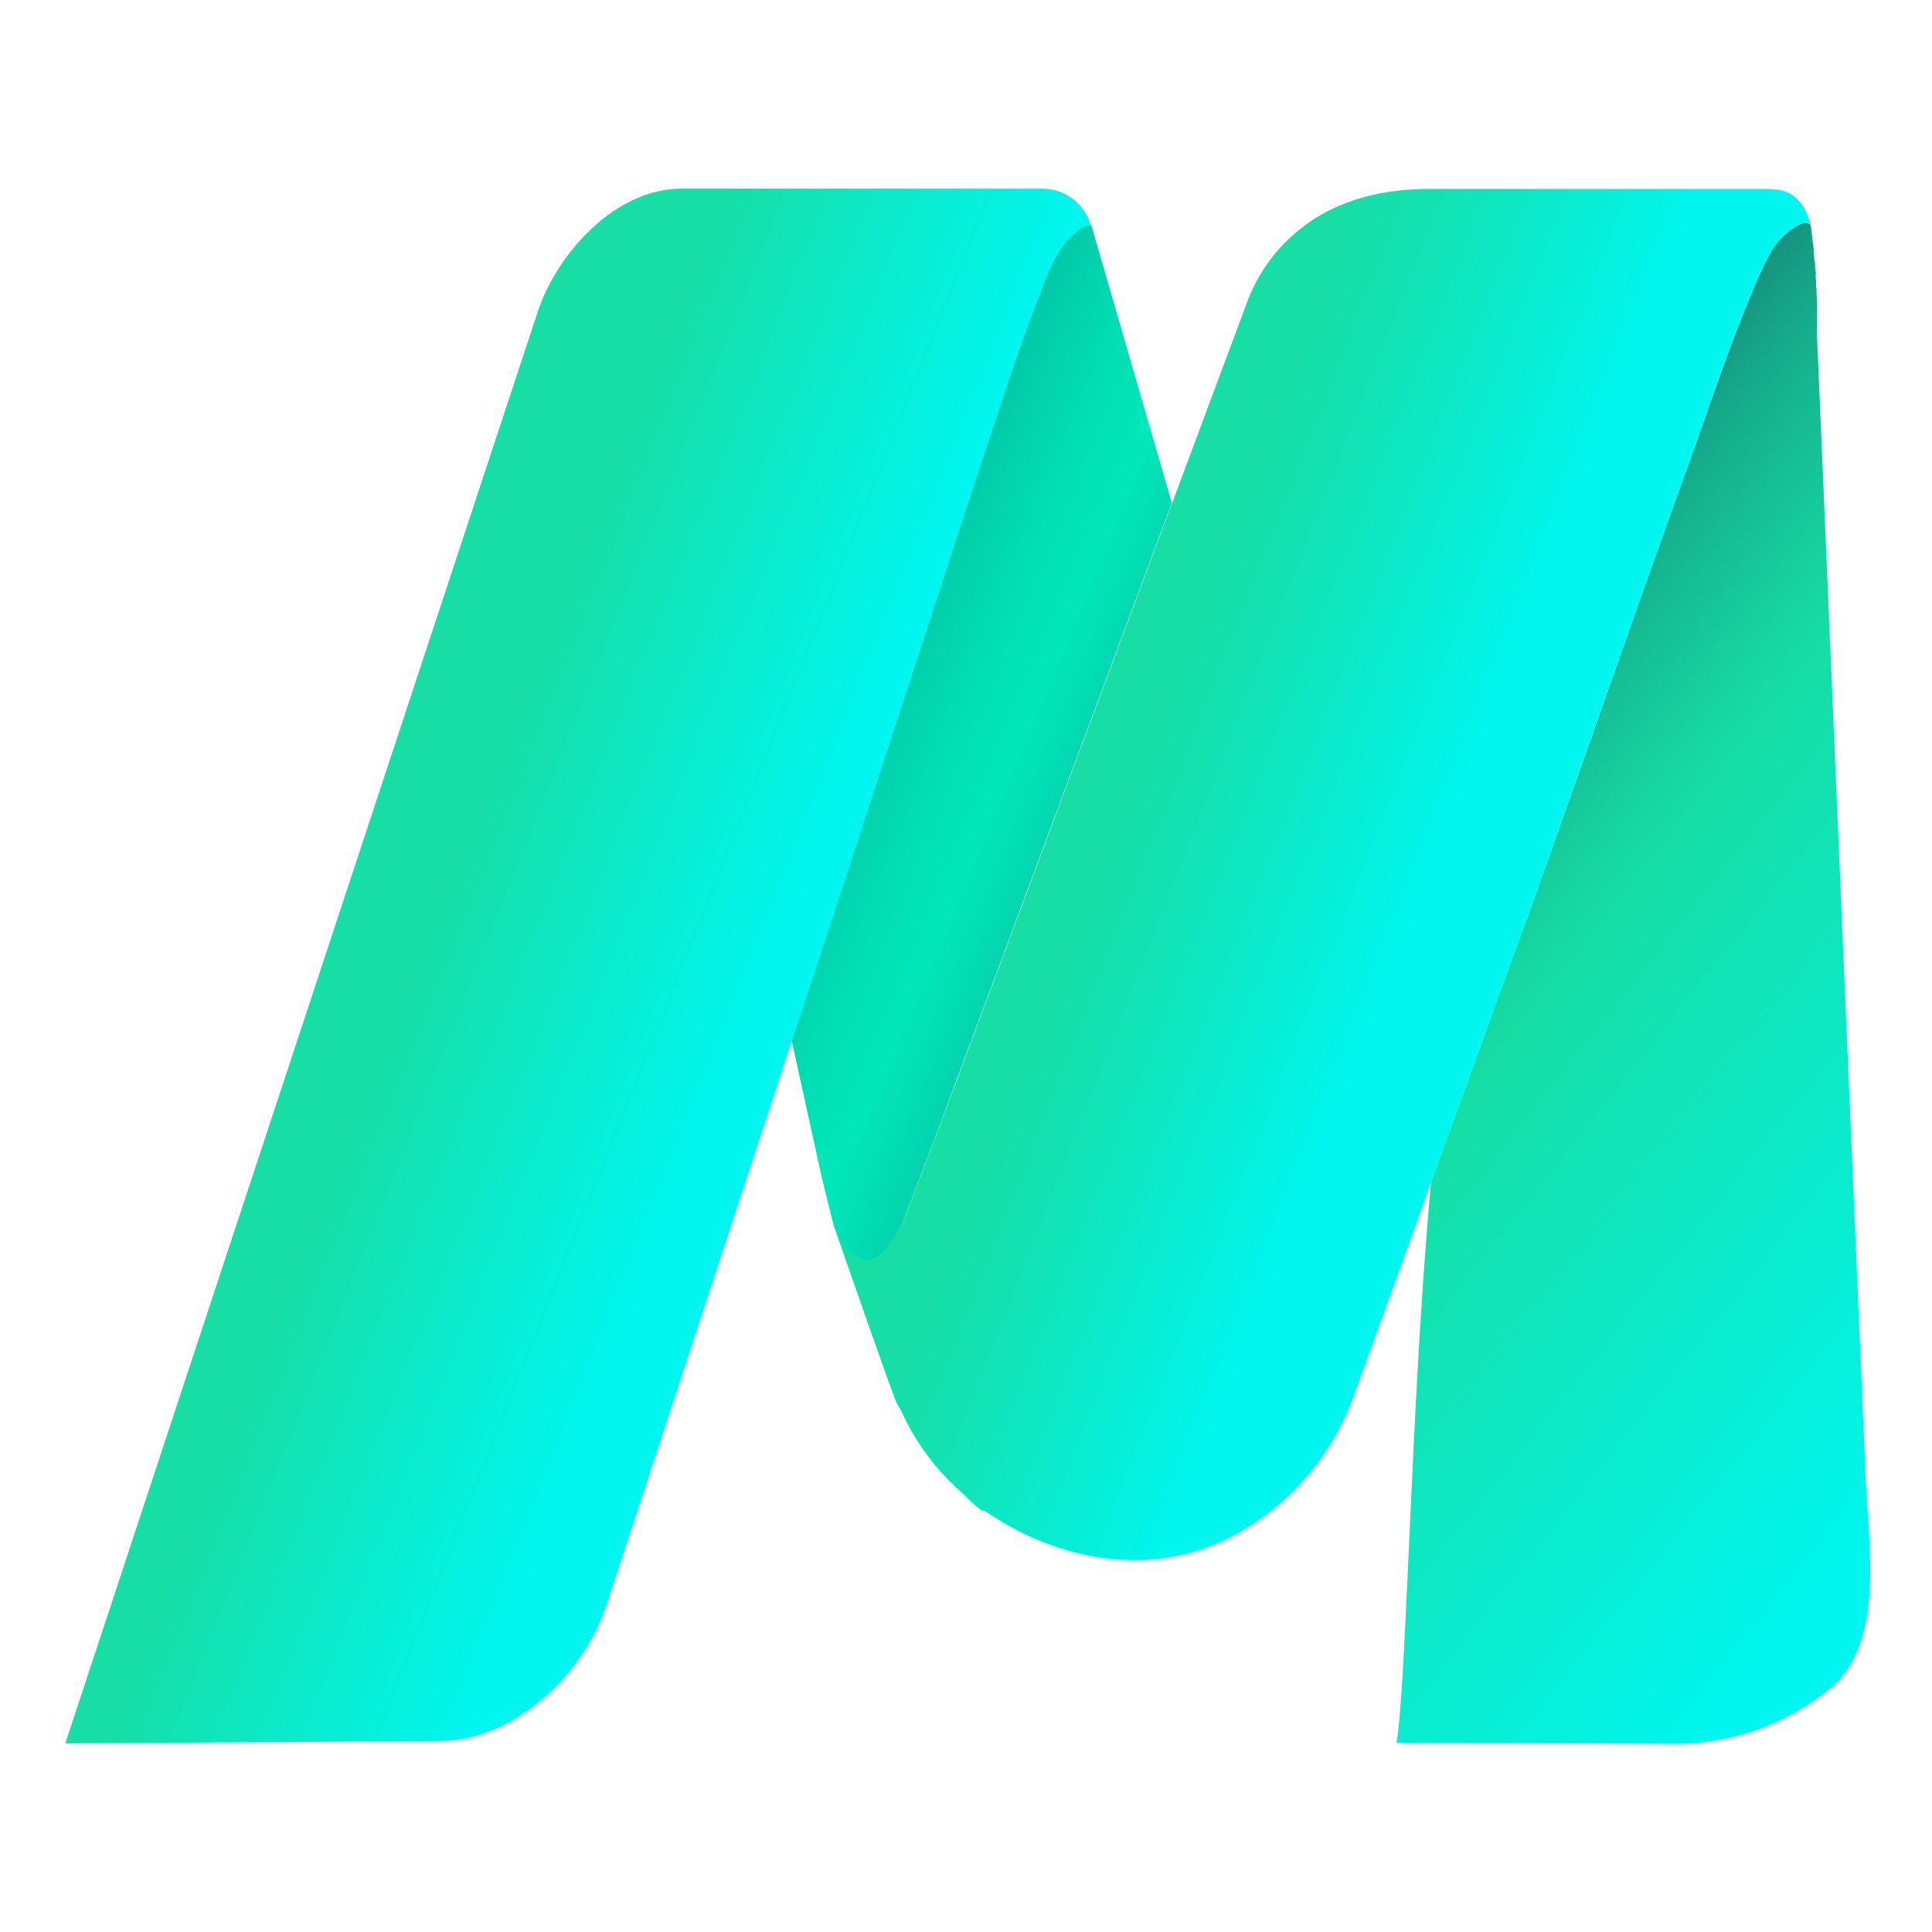 <svg width="48" height="48" viewBox="0 0 29 24" fill="none" xmlns="http://www.w3.org/2000/svg">
    <g clip-path="url(#clip0_1_64366)">
        <path d="M12.526 15.928C13.094 17.236 13.593 15.758 13.593 15.758L14.379 13.653L17.589 5.048L16.386 0.896C16.315 0.713 15.97 1.07 15.943 1.104C15.734 1.372 15.631 1.709 15.509 2.023C15.211 2.787 14.968 3.568 14.71 4.344C14.437 5.162 14.166 5.984 13.896 6.807C13.357 8.45 12.819 10.092 12.282 11.735C12.267 11.778 12.252 11.822 12.238 11.865L11.859 13.009L12.338 15.185C12.338 15.185 12.515 15.916 12.526 15.928Z" fill="url(#paint0_linear_1_64366)"/>
        <path d="M9.102 21.596C8.751 22.652 7.712 23.626 6.605 23.633L0.98 23.669L8.071 2.181C8.36 1.305 9.235 0.332 10.222 0.332H15.635C15.793 0.33 15.949 0.377 16.079 0.468C16.209 0.559 16.307 0.689 16.359 0.839L16.387 0.908L16.375 0.896C16.279 0.841 16.065 1.063 16.003 1.131C15.994 1.14 15.989 1.147 15.986 1.151C15.777 1.419 15.674 1.754 15.55 2.07C15.254 2.833 15.012 3.615 14.751 4.39C14.479 5.211 14.21 6.032 13.944 6.853C13.405 8.495 12.871 10.138 12.33 11.78C12.316 11.825 12.301 11.867 12.287 11.91L11.908 13.054L9.102 21.596Z" fill="url(#paint1_linear_1_64366)"/>
        <path d="M27.485 22.834C26.852 23.356 26.064 23.652 25.244 23.675L20.963 23.657C21.119 22.7 21.175 18.583 21.48 15.245L22.876 11.404C22.89 11.366 22.908 11.322 22.924 11.28C23.485 9.71 24.042 8.136 24.595 6.558C24.877 5.771 25.156 4.985 25.441 4.201C25.706 3.454 25.957 2.707 26.262 1.972C26.351 1.742 26.453 1.518 26.568 1.301C26.586 1.271 26.606 1.242 26.626 1.213C26.637 1.192 26.651 1.173 26.666 1.155C26.678 1.137 26.692 1.12 26.707 1.104C26.736 1.07 27.102 0.715 27.182 0.894C27.19 0.963 27.198 1.032 27.208 1.102C27.208 1.12 27.208 1.138 27.215 1.161C27.222 1.185 27.215 1.2 27.223 1.217C27.231 1.235 27.223 1.262 27.223 1.283C27.228 1.305 27.231 1.327 27.232 1.349C27.232 1.376 27.232 1.397 27.239 1.419C27.247 1.442 27.245 1.471 27.245 1.496C27.245 1.52 27.245 1.547 27.253 1.572C27.262 1.596 27.253 1.627 27.253 1.657C27.259 1.685 27.261 1.713 27.259 1.741C27.259 1.769 27.259 1.803 27.268 1.832C27.266 1.862 27.266 1.892 27.268 1.923C27.268 1.957 27.273 1.988 27.273 2.022C27.273 2.056 27.273 2.091 27.273 2.123C27.273 2.155 27.273 2.197 27.273 2.23C27.273 2.263 27.273 2.304 27.273 2.347V2.465C27.272 2.482 27.272 2.499 27.273 2.516L28.007 19.739C28.052 20.727 28.284 22.153 27.485 22.834Z" fill="url(#paint2_linear_1_64366)"/>
        <path d="M27.19 0.887C27.113 0.711 26.753 1.055 26.72 1.087C26.716 1.092 26.713 1.098 26.71 1.104C26.695 1.12 26.681 1.137 26.669 1.155C26.654 1.173 26.64 1.192 26.629 1.213C26.609 1.242 26.589 1.271 26.571 1.301C26.455 1.518 26.352 1.742 26.263 1.972C25.953 2.705 25.702 3.451 25.442 4.201C25.156 4.985 24.877 5.771 24.596 6.558C24.04 8.134 23.483 9.708 22.925 11.28C22.909 11.322 22.891 11.366 22.877 11.404L21.481 15.242L21.218 15.983L20.322 18.447C19.984 19.397 19.287 20.177 18.38 20.619C17.339 21.107 16.178 20.965 15.182 20.424C15.044 20.349 14.91 20.265 14.781 20.175C14.767 20.177 14.753 20.176 14.74 20.172C14.726 20.167 14.714 20.16 14.704 20.15C14.622 20.084 14.544 20.012 14.472 19.934C14.065 19.587 13.74 19.153 13.522 18.664C13.501 18.634 13.482 18.602 13.464 18.57C13.427 18.523 12.593 16.119 12.488 15.82C12.507 15.865 12.525 15.921 12.546 15.959C12.567 15.996 12.576 16.02 12.593 16.048C12.609 16.076 12.637 16.124 12.658 16.157C12.68 16.19 12.704 16.219 12.728 16.245C12.738 16.258 12.749 16.27 12.762 16.281C12.793 16.318 12.831 16.348 12.874 16.369C12.917 16.391 12.965 16.403 13.013 16.405C13.033 16.405 13.053 16.403 13.072 16.398C13.091 16.395 13.108 16.389 13.124 16.381C13.398 16.264 13.585 15.786 13.585 15.786L14.289 13.909L14.331 13.801L14.404 13.603L17.594 5.053L18.713 2.052C18.872 1.614 19.149 1.229 19.515 0.939C20.01 0.536 20.66 0.353 21.353 0.336H26.347C26.57 0.336 26.778 0.323 26.928 0.447C27.011 0.512 27.076 0.597 27.117 0.694L27.19 0.887Z" fill="url(#paint3_linear_1_64366)"/>
        <path d="M14.286 13.906L13.582 15.783C13.582 15.783 13.394 16.265 13.121 16.378C13.374 16.261 13.542 15.819 13.542 15.819L14.286 13.906Z" fill="url(#paint4_linear_1_64366)"/>
    </g>
    <defs>
        <linearGradient id="paint0_linear_1_64366" x1="3.855" y1="4.198" x2="26.014" y2="13.459" gradientUnits="userSpaceOnUse">
            <stop offset="0.06" stop-color="#130231"/>
            <stop offset="0.08" stop-color="#12123B"/>
            <stop offset="0.2" stop-color="#0B5D67"/>
            <stop offset="0.31" stop-color="#07998B"/>
            <stop offset="0.4" stop-color="#03C4A4"/>
            <stop offset="0.47" stop-color="#01DEB4"/>
            <stop offset="0.51" stop-color="#00E8BA"/>
            <stop offset="0.59" stop-color="#04C6A6"/>
            <stop offset="0.75" stop-color="#0E7173"/>
            <stop offset="0.9" stop-color="#172445"/>
        </linearGradient>
        <linearGradient id="paint1_linear_1_64366" x1="3.178" y1="9.929" x2="16.928" y2="15.401" gradientUnits="userSpaceOnUse">
            <stop offset="0.24" stop-color="#16DEA5"/>
            <stop offset="0.39" stop-color="#0CE9C6"/>
            <stop offset="0.58" stop-color="#00F6EE"/>
        </linearGradient>
        <linearGradient id="paint2_linear_1_64366" x1="40.333" y1="25.128" x2="15.391" y2="5.403" gradientUnits="userSpaceOnUse">
            <stop offset="0.39" stop-color="#00F6EE"/>
            <stop offset="0.47" stop-color="#07EFD8"/>
            <stop offset="0.67" stop-color="#16DEA5"/>
            <stop offset="0.7" stop-color="#16D19E"/>
            <stop offset="0.77" stop-color="#15AD8B"/>
            <stop offset="0.85" stop-color="#15736D"/>
            <stop offset="0.96" stop-color="#132543"/>
            <stop offset="1" stop-color="#130231"/>
        </linearGradient>
        <linearGradient id="paint3_linear_1_64366" x1="15.446" y1="8.248" x2="23.137" y2="11.254" gradientUnits="userSpaceOnUse">
            <stop offset="0.21" stop-color="#16DEA5"/>
            <stop offset="0.37" stop-color="#11E3B5"/>
            <stop offset="0.67" stop-color="#05F0DD"/>
            <stop offset="0.78" stop-color="#00F6EE"/>
        </linearGradient>
        <linearGradient id="paint4_linear_1_64366" x1="207.451" y1="416.087" x2="211.529" y2="416.825" gradientUnits="userSpaceOnUse">
            <stop offset="0.24" stop-color="#16DEA5"/>
            <stop offset="0.39" stop-color="#0CE9C6"/>
            <stop offset="0.58" stop-color="#00F6EE"/>
        </linearGradient>
        <clipPath id="clip0_1_64366">
            <rect width="29" height="24" fill="white"/>
        </clipPath>
    </defs>
</svg>
